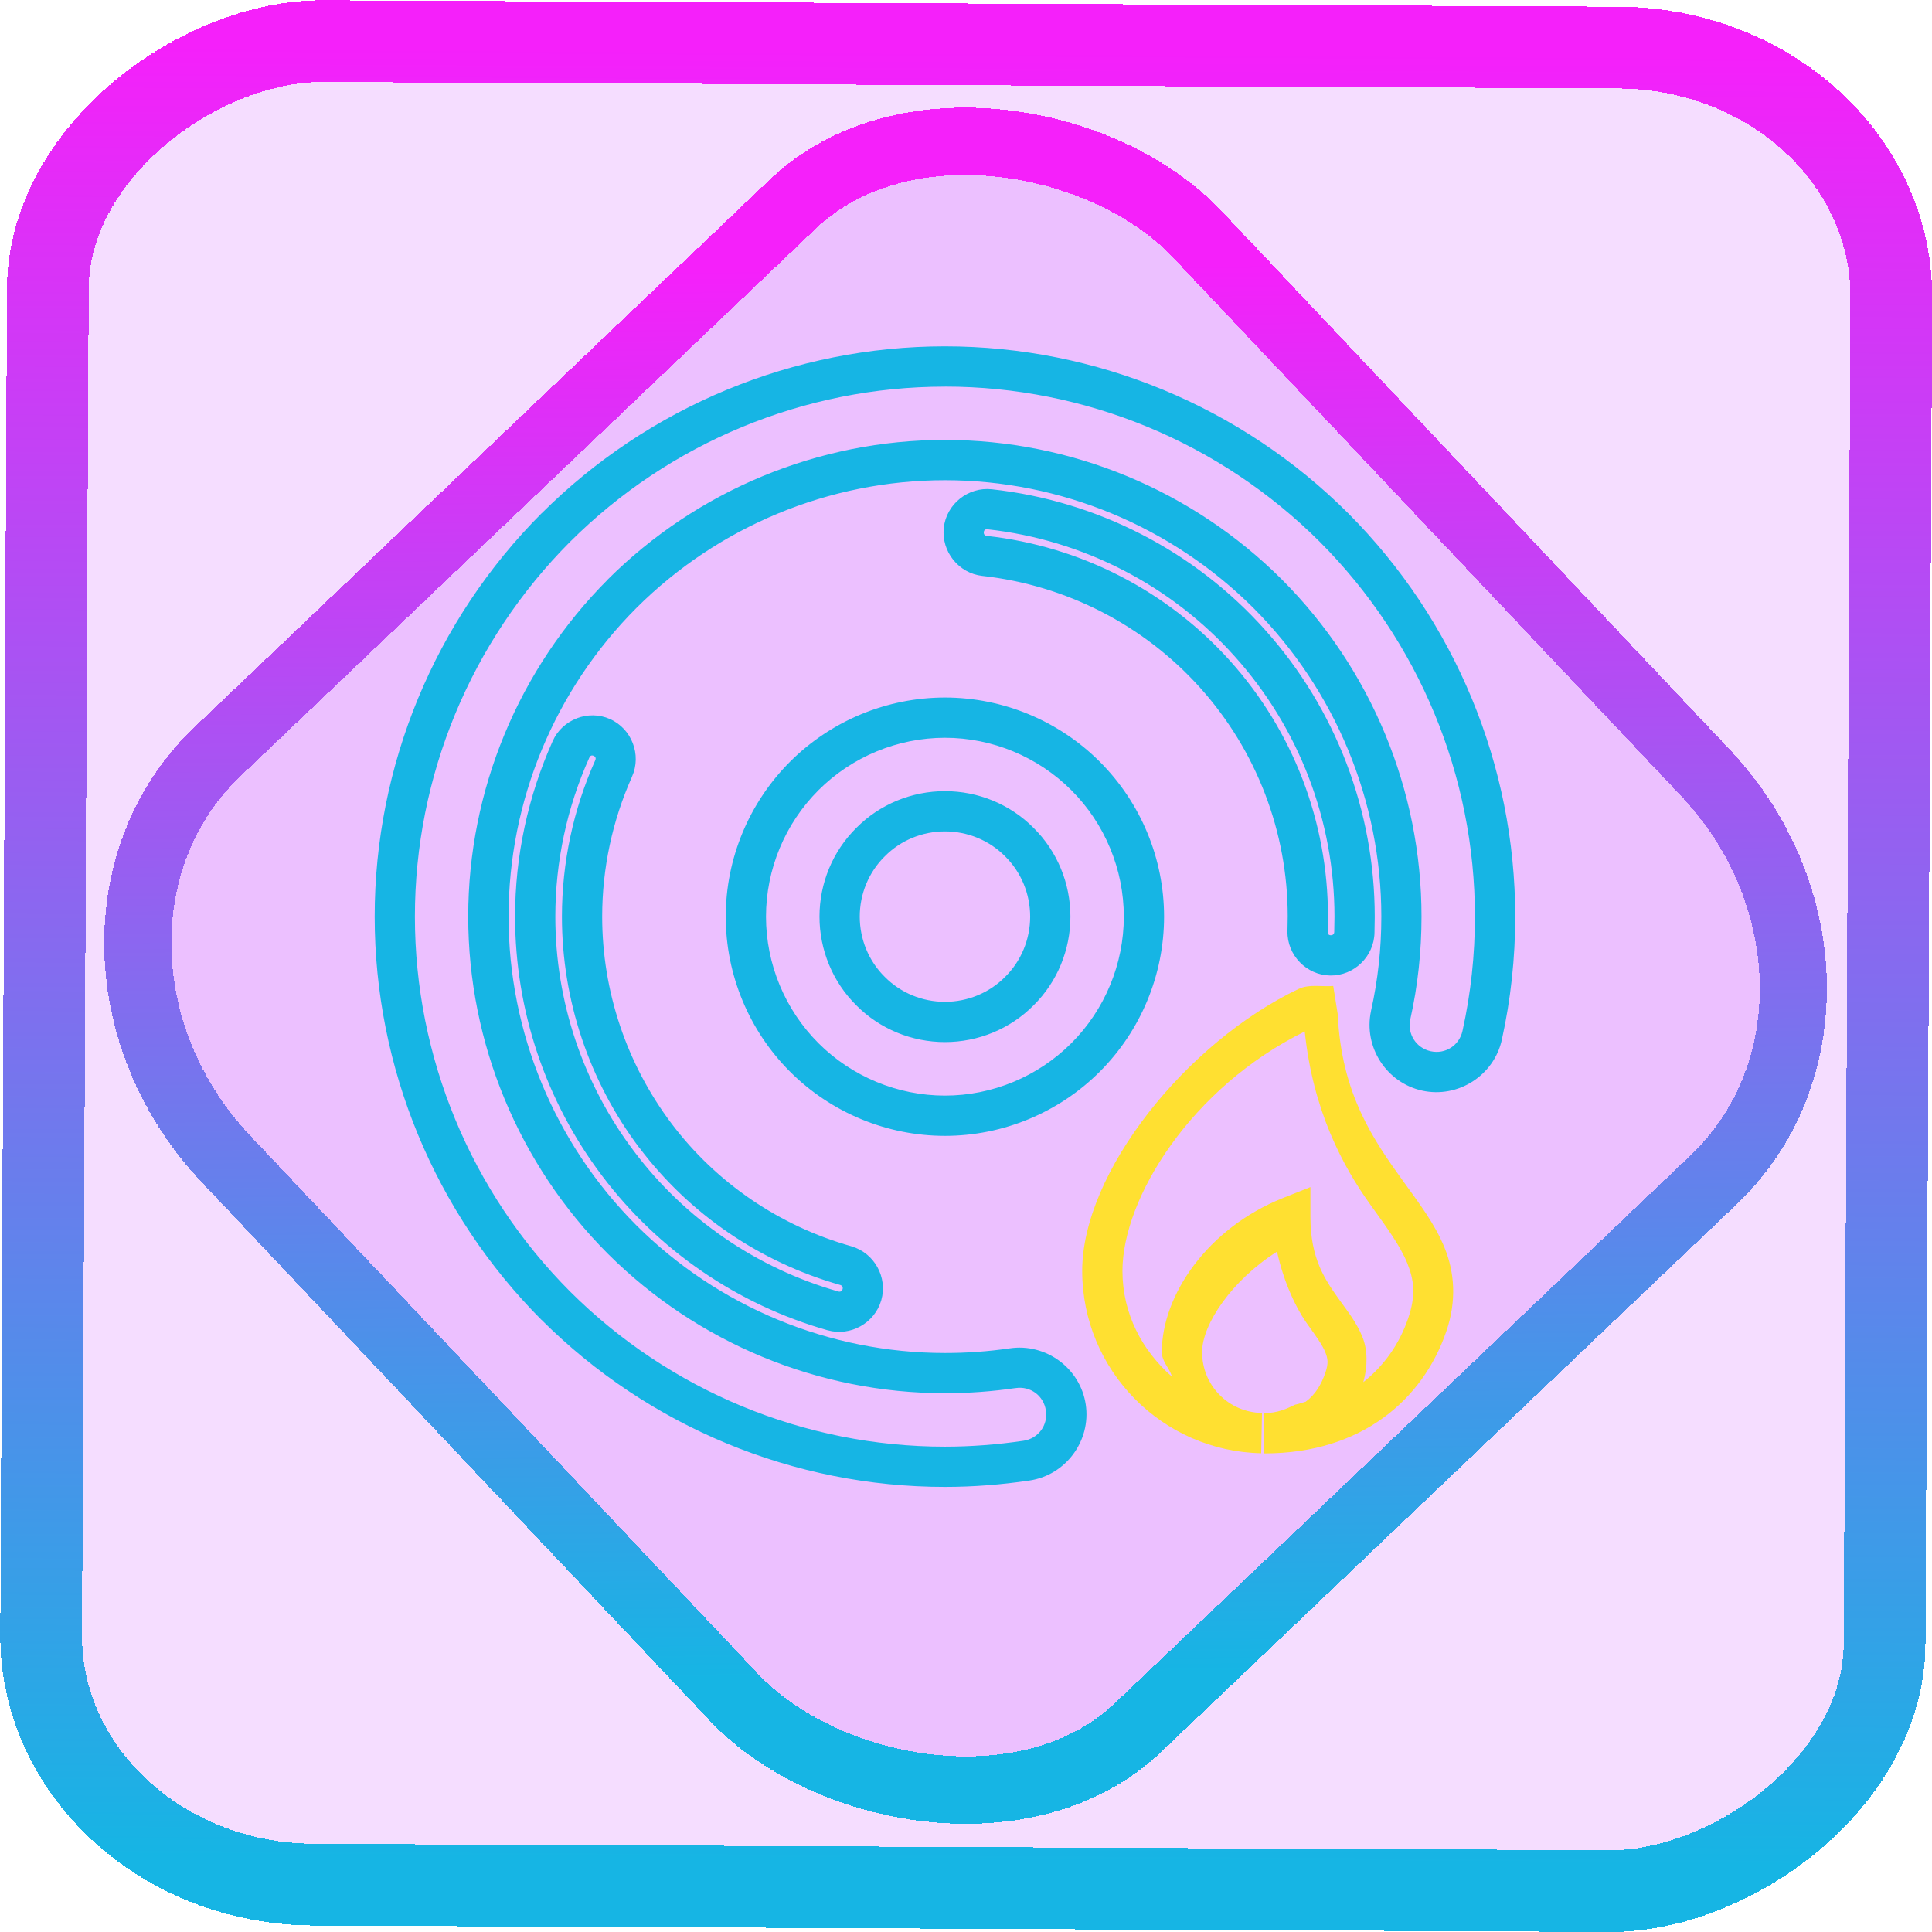 <?xml version="1.0" encoding="UTF-8" standalone="no"?>
<!-- Generator: Gravit.io -->

<svg
   style="isolation:isolate"
   viewBox="0 0 48 48"
   width="48pt"
   height="48pt"
   version="1.1"
   id="svg16"
   sodipodi:docname="disk-burner.svg"
   inkscape:version="1.1.2 (0a00cf5339, 2022-02-04)"
   xmlns:inkscape="http://www.inkscape.org/namespaces/inkscape"
   xmlns:sodipodi="http://sodipodi.sourceforge.net/DTD/sodipodi-0.dtd"
   xmlns:xlink="http://www.w3.org/1999/xlink"
   xmlns="http://www.w3.org/2000/svg"
   xmlns:svg="http://www.w3.org/2000/svg">
  <defs
     id="defs20">
    <linearGradient
       inkscape:collect="always"
       xlink:href="#_lgradient_15"
       id="linearGradient872"
       x1="-12.026"
       y1="6.117"
       x2="-0.085"
       y2="6.117"
       gradientUnits="userSpaceOnUse"
       gradientTransform="matrix(3.836,0,0,3.837,-0.005,-0.003)" />
    <linearGradient
       id="_lgradient_1"
       x1="0.183"
       y1="0.249"
       x2="0.903"
       y2="0.903"
       gradientTransform="matrix(24.617,0,0,24.816,10.841,10.09)"
       gradientUnits="userSpaceOnUse">
      <stop
         offset="2.609%"
         stop-opacity="1"
         style="stop-color:rgb(179,255,171)"
         id="stop2-3" />
      <stop
         offset="98.696%"
         stop-opacity="1"
         style="stop-color:rgb(18,255,247)"
         id="stop4-6" />
    </linearGradient>
    <linearGradient
       inkscape:collect="always"
       xlink:href="#_lgradient_15"
       id="linearGradient15"
       x1="-9.685"
       y1="45.161"
       x2="11.988"
       y2="21.735"
       gradientUnits="userSpaceOnUse"
       gradientTransform="matrix(1.115,0,0,1.115,-0.012,-3.328)" />
    <linearGradient
       inkscape:collect="always"
       xlink:href="#_lgradient_15"
       id="linearGradient900"
       x1="9.808"
       y1="22.774"
       x2="37.144"
       y2="22.774"
       gradientUnits="userSpaceOnUse" />
    <linearGradient
       inkscape:collect="always"
       xlink:href="#_lgradient_14"
       id="linearGradient1909"
       x1="32.491"
       y1="25.319"
       x2="31.4"
       y2="35.206"
       gradientUnits="userSpaceOnUse" />
  </defs>
  <sodipodi:namedview
     id="namedview18"
     pagecolor="#ffffff"
     bordercolor="#666666"
     borderopacity="1.0"
     inkscape:pageshadow="2"
     inkscape:pageopacity="0.0"
     inkscape:pagecheckerboard="0"
     inkscape:document-units="pt"
     showgrid="false"
     inkscape:zoom="10.21875"
     inkscape:cx="30.091743"
     inkscape:cy="32"
     inkscape:window-width="1600"
     inkscape:window-height="836"
     inkscape:window-x="0"
     inkscape:window-y="0"
     inkscape:window-maximized="1"
     inkscape:current-layer="svg16" />
  <linearGradient
     id="_lgradient_14"
     x1="0.621"
     y1="0.044"
     x2="0.488"
     y2="0.963"
     gradientTransform="matrix(8.22,0,0,10.76,27.386,24.849)"
     gradientUnits="userSpaceOnUse">
    <stop
       offset="0%"
       stop-opacity="1"
       style="stop-color:rgb(255,224,49)"
       id="stop2" />
    <stop
       offset="100%"
       stop-opacity="1"
       style="stop-color:rgb(250,0,117)"
       id="stop4" />
  </linearGradient>
  <rect
     x="-46.783"
     y="1.225"
     height="45.8"
     rx="6.184"
     shape-rendering="crispEdges"
     id="rect5-6-7-3"
     ry="6.806"
     transform="matrix(0.005,-1,1,0.005,0,0)"
     style="isolation:isolate;fill:#b600ff;fill-opacity:0.135;stroke:url(#linearGradient872);stroke-width:2.03;stroke-miterlimit:4;stroke-dasharray:none;stroke-opacity:1"
     width="45.802" />
  <rect
     x="-15.687"
     y="17.26"
     height="33.346"
     rx="6.792"
     shape-rendering="crispEdges"
     id="rect5-6-6-6-6"
     style="isolation:isolate;fill:#b600ff;fill-opacity:0.135;stroke:url(#linearGradient15);stroke-width:1.672;stroke-miterlimit:4;stroke-dasharray:none;stroke-opacity:1"
     ry="7.474"
     transform="matrix(0.724,-0.689,0.686,0.727,0,0)"
     width="33.338" />
  <path
     style="color:#000000;fill:url(#linearGradient1909);-inkscape-stroke:none"
     d="m 32.266,24.568 c -2.798,1.334 -5.379,4.561 -5.379,7.008 0,2.469 1.988,4.482 4.447,4.529 l 0.02,-1 c -0.83,-0.016 -1.488,-0.68 -1.488,-1.514 0,-0.692 0.746,-1.79 1.861,-2.494 0.175,0.781 0.475,1.413 0.77,1.822 0.201,0.279 0.357,0.497 0.426,0.668 0.069,0.17 0.086,0.281 0.006,0.516 -0.102,0.298 -0.251,0.547 -0.49,0.723 -0.09,0.022 -0.165,0.056 -0.26,0.072 -0.216,0.103 -0.429,0.209 -0.777,0.211 -8.15e-4,5e-6 -0.001,-5e-6 -0.002,0 l 0.002,1 c -0.004,0 0.006,-3.1e-5 0.004,0 -0.01,1.41e-4 -0.011,0 0.018,0 2.402,0 3.927,-1.335 4.508,-3.027 0.265,-0.772 0.203,-1.479 -0.041,-2.08 -0.244,-0.601 -0.636,-1.109 -1.025,-1.65 -0.734,-1.019 -1.542,-2.171 -1.63,-4.154 l -0.112,-0.702 c -0.285,0.024 -0.597,-0.051 -0.855,0.072 z m 0.15,1.059 c 0.203,1.957 0.94,3.344 1.635,4.309 0.398,0.552 0.736,1.014 0.91,1.441 0.174,0.428 0.219,0.811 0.023,1.381 -0.22,0.64 -0.597,1.171 -1.113,1.582 0.114,-0.404 0.106,-0.808 -0.023,-1.127 -0.14,-0.344 -0.348,-0.609 -0.541,-0.877 -0.386,-0.536 -0.75,-1.056 -0.75,-2.105 v -0.738 l -0.686,0.273 c -1.868,0.747 -3.006,2.411 -3.006,3.826 0,0.238 0.19,0.393 0.252,0.611 -0.739,-0.646 -1.23,-1.563 -1.23,-2.627 0,-1.806 1.706,-4.558 4.529,-5.949 z"
     id="path7"
     sodipodi:nodetypes="ssccscsscccsccsscssccscssccsssccscsc" />
  <linearGradient
     id="_lgradient_15"
     x1="0.062"
     y1="0.147"
     x2="0.99"
     y2="0.987"
     gradientTransform="matrix(27.337,0,0,27.337,9.808,9.106)"
     gradientUnits="userSpaceOnUse">
    <stop
       offset="0%"
       stop-opacity="1"
       style="stop-color:rgb(22,181,228)"
       id="stop9" />
    <stop
       offset="98.261%"
       stop-opacity="1"
       style="stop-color:rgb(245,32,250)"
       id="stop11" />
  </linearGradient>
  <path
     id="path14"
     style="color:#000000;fill:url(#linearGradient900);-inkscape-stroke:none"
     d="m 23.477,8.605 c -3.756,0 -7.361,1.496 -10.02,4.148 h -0.002 c -2.652,2.658 -4.146,6.263 -4.146,10.02 0,3.756 1.494,7.363 4.146,10.021 h 0.002 c 2.658,2.652 6.263,4.148 10.02,4.148 0.701,0 1.404,-0.056 2.096,-0.158 0.904,-0.132 1.537,-0.985 1.402,-1.889 C 26.84,33.994 25.986,33.364 25.084,33.5 h -0.002 c -0.534,0.078 -1.066,0.115 -1.605,0.115 -2.874,0 -5.633,-1.144 -7.668,-3.174 -2.03,-2.035 -3.174,-4.794 -3.174,-7.668 0,-2.874 1.144,-5.631 3.174,-7.666 2.035,-2.03 4.794,-3.176 7.668,-3.176 2.874,0 5.631,1.147 7.666,3.176 2.03,2.035 3.176,4.792 3.176,7.666 0,0.791 -0.084,1.575 -0.256,2.34 v 0.002 0.002 c -0.192,0.891 0.379,1.782 1.27,1.979 0.89,0.196 1.784,-0.374 1.98,-1.264 v -0.002 c 0.223,-1.007 0.332,-2.033 0.332,-3.057 0,-3.756 -1.496,-7.361 -4.148,-10.02 -2.658,-2.652 -6.263,-4.148 -10.02,-4.148 z m 0,1 c 3.491,0 6.841,1.39 9.312,3.855 2.466,2.472 3.855,5.822 3.855,9.312 0,0.953 -0.101,1.907 -0.309,2.842 -0.08,0.361 -0.428,0.584 -0.789,0.504 -0.362,-0.08 -0.586,-0.43 -0.508,-0.791 0.188,-0.839 0.279,-1.695 0.279,-2.555 0,-3.14 -1.251,-6.151 -3.467,-8.373 h -0.002 v -0.002 c -2.222,-2.216 -5.233,-3.467 -8.373,-3.467 -3.14,0 -6.153,1.251 -8.375,3.467 v 0.002 c -2.216,2.222 -3.467,5.233 -3.467,8.373 0,3.14 1.251,6.153 3.467,8.375 2.222,2.216 5.235,3.467 8.375,3.467 0.588,0 1.17,-0.042 1.752,-0.127 h 0.002 0.002 c 0.368,-0.056 0.699,0.188 0.754,0.557 0.055,0.368 -0.191,0.698 -0.559,0.752 -0.646,0.095 -1.302,0.146 -1.951,0.146 -3.49,0 -6.841,-1.39 -9.312,-3.855 -2.466,-2.472 -3.855,-5.824 -3.855,-9.314 0,-3.491 1.39,-6.841 3.855,-9.312 2.471,-2.465 5.822,-3.855 9.312,-3.855 z m -9.146,8.242 c -0.259,0.1 -0.481,0.296 -0.6,0.566 -0.615,1.372 -0.934,2.859 -0.934,4.359 0,2.324 0.757,4.583 2.16,6.438 1.398,1.856 3.368,3.205 5.602,3.84 h 0.002 c 0.569,0.16 1.171,-0.178 1.334,-0.746 0.163,-0.569 -0.171,-1.172 -0.738,-1.338 l -0.002,-0.002 h -0.002 C 19.367,30.459 17.796,29.389 16.682,27.912 15.566,26.428 14.961,24.625 14.961,22.773 c 0,-1.198 0.253,-2.384 0.742,-3.477 v -0.002 c 0.241,-0.541 -0.007,-1.189 -0.549,-1.43 -0.27,-0.12 -0.565,-0.117 -0.824,-0.018 z M 14.75,18.779 c 0.045,0.02 0.061,0.059 0.039,0.109 -0.546,1.222 -0.828,2.546 -0.828,3.885 0,2.069 0.674,4.084 1.92,5.74 h 0.002 c 1.246,1.651 2.999,2.847 4.992,3.412 0.05,0.014 0.072,0.056 0.059,0.104 -0.014,0.049 -0.054,0.072 -0.102,0.059 -2.024,-0.575 -3.81,-1.798 -5.076,-3.479 -1.272,-1.681 -1.959,-3.728 -1.959,-5.836 0,-1.36 0.287,-2.709 0.846,-3.953 l 0.002,-0.002 v -0.002 c 0.019,-0.043 0.058,-0.058 0.105,-0.037 z m 9.891,-6.623 c -0.588,-0.064 -1.131,0.37 -1.193,0.959 -0.062,0.588 0.369,1.128 0.957,1.193 2.083,0.231 4.011,1.219 5.412,2.779 1.401,1.56 2.176,3.581 2.176,5.68 l -0.006,0.371 c -0.011,0.591 0.471,1.089 1.062,1.098 0.591,0.009 1.088,-0.471 1.1,-1.062 v -0.002 l 0.006,-0.383 v -0.016 c 0,-2.63 -0.969,-5.168 -2.727,-7.127 -1.751,-1.959 -4.174,-3.203 -6.785,-3.49 z m -0.109,0.994 h 0.002 c 2.367,0.26 4.562,1.389 6.148,3.164 1.593,1.775 2.473,4.075 2.473,6.459 v 0.008 l -0.006,0.373 c -10e-4,0.051 -0.035,0.083 -0.086,0.082 -0.05,-7.36e-4 -0.077,-0.029 -0.076,-0.08 v -0.002 l 0.006,-0.383 v -0.004 c 0,-2.345 -0.866,-4.604 -2.432,-6.348 -1.565,-1.743 -3.721,-2.848 -6.047,-3.105 -0.048,-0.005 -0.078,-0.043 -0.072,-0.094 0.005,-0.049 0.037,-0.076 0.09,-0.07 z m -1.055,6.506 c -0.823,0 -1.619,0.324 -2.203,0.914 -0.59,0.584 -0.914,1.38 -0.914,2.203 0,0.823 0.324,1.619 0.914,2.203 0.584,0.59 1.38,0.914 2.203,0.914 0.823,0 1.619,-0.324 2.203,-0.914 0.59,-0.584 0.914,-1.38 0.914,-2.203 0,-0.823 -0.324,-1.619 -0.914,-2.203 -0.584,-0.59 -1.38,-0.914 -2.203,-0.914 z m 0,1 c 0.56,0 1.101,0.221 1.494,0.619 l 0.002,0.002 0.002,0.002 c 0.398,0.393 0.619,0.934 0.619,1.494 0,0.56 -0.221,1.101 -0.619,1.494 l -0.002,0.002 -0.002,0.002 c -0.393,0.398 -0.934,0.619 -1.494,0.619 -0.56,0 -1.101,-0.221 -1.494,-0.619 l -0.002,-0.002 -0.002,-0.002 c -0.398,-0.393 -0.619,-0.934 -0.619,-1.494 0,-0.56 0.221,-1.101 0.619,-1.494 l 0.002,-0.002 0.002,-0.002 c 0.393,-0.398 0.934,-0.619 1.494,-0.619 z m 0,-3.326 c -1.442,0 -2.831,0.577 -3.85,1.596 -1.019,1.019 -1.596,2.406 -1.596,3.848 0,1.442 0.577,2.831 1.596,3.85 1.019,1.019 2.408,1.596 3.85,1.596 1.442,0 2.829,-0.577 3.848,-1.596 1.019,-1.019 1.596,-2.408 1.596,-3.85 0,-1.442 -0.577,-2.829 -1.596,-3.848 -1.019,-1.019 -2.406,-1.596 -3.848,-1.596 z m 0,1 c 1.175,0 2.31,0.472 3.141,1.303 0.831,0.831 1.303,1.965 1.303,3.141 0,1.175 -0.472,2.312 -1.303,3.143 -0.831,0.831 -1.965,1.303 -3.141,1.303 -1.175,0 -2.312,-0.472 -3.143,-1.303 -0.831,-0.831 -1.303,-1.967 -1.303,-3.143 0,-1.175 0.472,-2.31 1.303,-3.141 0.831,-0.831 1.967,-1.303 3.143,-1.303 z" />
</svg>
